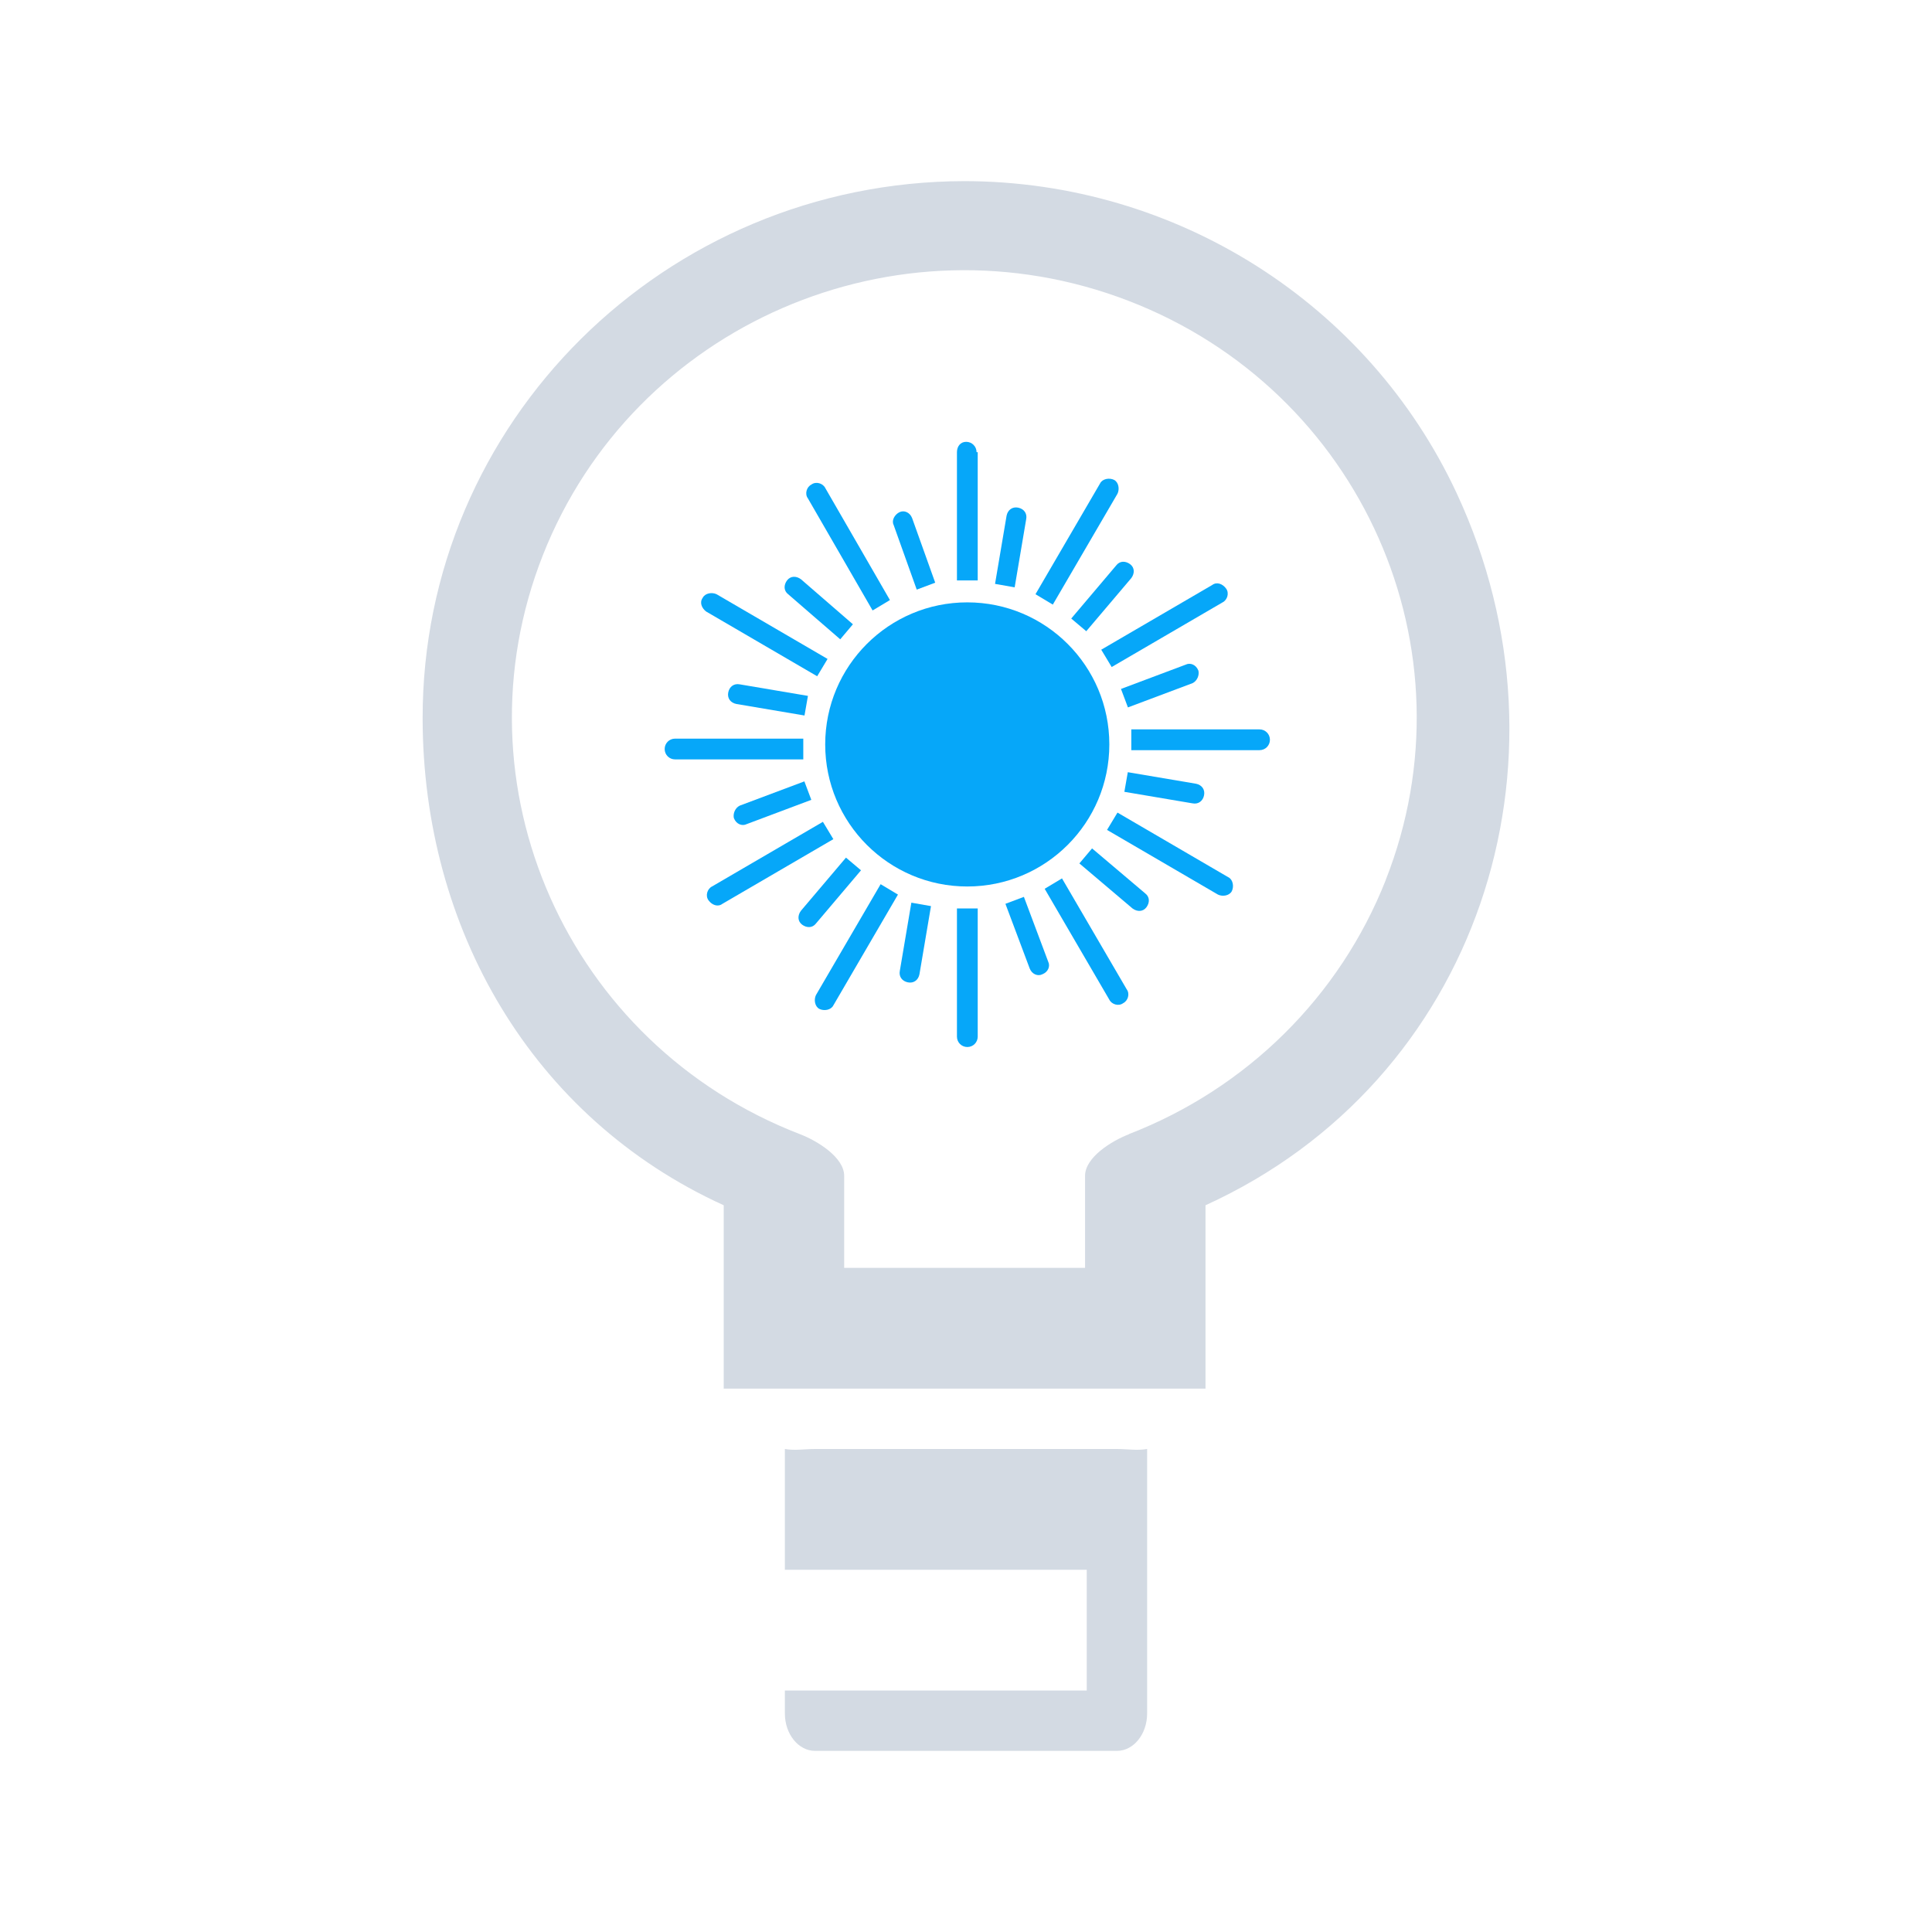 <?xml version="1.0" encoding="UTF-8" standalone="no"?>
<svg
   width="32"
   height="32"
   viewBox="0 0 32 32"
   version="1.1"
   id="svg867"
   inkscape:version="1.3 (0e150ed6c4, 2023-07-21)"
   sodipodi:docname="redshift.svg"
   xmlns:inkscape="http://www.inkscape.org/namespaces/inkscape"
   xmlns:sodipodi="http://sodipodi.sourceforge.net/DTD/sodipodi-0.dtd"
   xmlns="http://www.w3.org/2000/svg"
   xmlns:svg="http://www.w3.org/2000/svg"
   xmlns:rdf="http://www.w3.org/1999/02/22-rdf-syntax-ns#"
   xmlns:cc="http://creativecommons.org/ns#"
   xmlns:dc="http://purl.org/dc/elements/1.1/">
  <defs
     id="defs3871">
    <style
       type="text/css"
       id="current-color-scheme">.ColorScheme-Text { color:#d1d5e9; }&#10;</style>
  </defs>
  <sodipodi:namedview
     inkscape:object-paths="true"
     guideopacity="0.627"
     guidecolor="#0000ff"
     inkscape:bbox-nodes="true"
     inkscape:snap-intersection-paths="true"
     inkscape:snap-bbox="true"
     id="base"
     pagecolor="#02334b"
     bordercolor="#000000"
     borderopacity="1"
     inkscape:pageopacity="0"
     inkscape:pageshadow="2"
     inkscape:zoom="5.6568543"
     inkscape:cx="5.8336309"
     inkscape:cy="28.372659"
     inkscape:document-units="px"
     inkscape:current-layer="layer1"
     inkscape:document-rotation="0"
     showgrid="true"
     inkscape:window-width="1920"
     inkscape:window-height="994"
     inkscape:window-x="0"
     inkscape:window-y="0"
     inkscape:window-maximized="1"
     units="px"
     inkscape:snap-bbox-edge-midpoints="false"
     inkscape:lockguides="true"
     inkscape:pagecheckerboard="true"
     inkscape:showpageshadow="2"
     inkscape:deskcolor="#02334b">
    <inkscape:grid
       type="xygrid"
       id="grid9564"
       originx="-22"
       originy="10"
       spacingy="1"
       spacingx="1"
       units="px"
       visible="true" />
  </sodipodi:namedview>
  <g
     inkscape:label="Layer 1"
     inkscape:groupmode="layer"
     id="layer1">
    <g
       id="redshift-status-on">
      <rect
         y="0"
         x="3.5527137e-15"
         height="32"
         width="32"
         id="rect910"
         style="opacity:0.003;fill:#d1d5e9;fill-opacity:1;stroke-width:1" />
      <path
         d="m 13.5,24 c -0.17,0 -0.336,0.029 -0.5,3e-6 V 26 h 5 v 2 H 13 v 0.381 C 13,28.722 13.224,29 13.5,29 h 5 C 18.776,29 19,28.722 19,28.381 V 24 C 18.836,24.029 18.67,24 18.5,24 Z"
         id="path14"
         style="fill:#d3dae3;fill-opacity:1;stroke-width:0.556"
         sodipodi:nodetypes="scccccsssscss"
         class="ColorScheme-Text" />
      <path
         d="M 24.128,8.171 C 22.662,5.024 19.48,3.005 15.976,3 11.011,3.008 6.992,6.994 7,11.903 c 0.005,3.465 1.804,6.611 4.987,8.06 V 22 23 h 7.98 v -1 -2.037 c 4.51,-2.053 6.238,-7.333 4.161,-11.792 z m -1.176,6.406 c -0.761,1.929 -2.305,3.455 -4.256,4.208 h 0.007 c -0.288,0.11 -0.73,0.383 -0.731,0.689 V 21 h -3.99 v -1.526 c -6e-4,-0.305 -0.445,-0.579 -0.733,-0.689 C 9.394,17.298 7.489,13.003 8.993,9.192 10.497,5.381 14.841,3.497 18.695,4.984 c 3.855,1.487 5.76,5.782 4.256,9.593 z"
         id="path2"
         style="fill:#d3dae3;fill-opacity:1;stroke-width:0.047"
         sodipodi:nodetypes="ccccccccccsccccccccss"
         class="ColorScheme-Text" />
      <circle
         cx="16.021"
         cy="12.33"
         r="2.353"
         id="circle2"
         style="fill:#06a7f9;fill-opacity:1;stroke-width:0.191"
         class="ColorScheme-Text" />
      <path
         d="M 15.184,9.766 15.49,9.651 15.107,8.58 c -0.038,-0.096 -0.134,-0.134 -0.21,-0.096 -0.077,0.038 -0.134,0.134 -0.096,0.21 z"
         id="path4"
         style="fill:#06a7f9;fill-opacity:1;stroke-width:0.191"
         class="ColorScheme-Text" />
      <path
         d="m 16.175,7.49 c 0,-0.096 -0.077,-0.172 -0.172,-0.172 -0.096,0 -0.153,0.077 -0.153,0.172 v 2.124 h 0.344 V 7.49 Z"
         id="path6"
         style="fill:#06a7f9;fill-opacity:1;stroke-width:0.191"
         class="ColorScheme-Text" />
      <path
         d="m 15.85,17.17 c 0,0.096 0.077,0.172 0.172,0.172 0.096,0 0.172,-0.077 0.172,-0.172 V 15.047 H 15.85 Z"
         id="path8"
         style="fill:#06a7f9;fill-opacity:1;stroke-width:0.191"
         class="ColorScheme-Text" />
      <path
         d="m 16.959,14.855 -0.306,0.115 0.402,1.071 c 0.038,0.096 0.134,0.134 0.21,0.096 0.096,-0.038 0.134,-0.134 0.096,-0.21 z"
         id="path10"
         style="fill:#06a7f9;fill-opacity:1;stroke-width:0.191"
         class="ColorScheme-Text" />
      <path
         d="m 13.917,10.589 0.21,-0.249 -0.861,-0.746 c -0.077,-0.057 -0.172,-0.057 -0.23,0.019 -0.057,0.077 -0.057,0.172 0.019,0.23 z"
         id="path12"
         style="fill:#06a7f9;fill-opacity:1;stroke-width:0.191"
         class="ColorScheme-Text" />
      <path
         d="m 14.453,10.111 0.287,-0.172 -1.071,-1.856 c -0.038,-0.077 -0.153,-0.115 -0.23,-0.057 -0.077,0.038 -0.115,0.153 -0.057,0.23 z"
         id="path14-3"
         style="fill:#06a7f9;fill-opacity:1;stroke-width:0.191"
         class="ColorScheme-Text" />
      <path
         d="m 17.59,14.549 -0.287,0.172 1.071,1.837 c 0.038,0.077 0.153,0.115 0.23,0.057 0.077,-0.038 0.115,-0.153 0.057,-0.23 z"
         id="path16"
         style="fill:#06a7f9;fill-opacity:1;stroke-width:0.191"
         class="ColorScheme-Text" />
      <path
         d="m 18.088,14.052 -0.21,0.249 0.88,0.746 c 0.077,0.057 0.172,0.057 0.23,-0.019 0.057,-0.077 0.057,-0.172 -0.019,-0.23 z"
         id="path18"
         style="fill:#06a7f9;fill-opacity:1;stroke-width:0.191"
         class="ColorScheme-Text" />
      <path
         d="m 12.253,11.335 c -0.096,-0.019 -0.172,0.038 -0.191,0.134 -0.019,0.096 0.038,0.172 0.134,0.191 l 1.129,0.191 0.057,-0.325 z"
         id="path20"
         style="fill:#06a7f9;fill-opacity:1;stroke-width:0.191"
         class="ColorScheme-Text" />
      <path
         d="m 11.698,10.13 1.837,1.071 0.172,-0.287 -1.837,-1.071 c -0.077,-0.038 -0.191,-0.019 -0.23,0.057 -0.057,0.077 -0.019,0.172 0.057,0.23 z"
         id="path22"
         style="fill:#06a7f9;fill-opacity:1;stroke-width:0.191"
         class="ColorScheme-Text" />
      <path
         d="M 20.345,14.53 18.509,13.459 18.336,13.746 20.173,14.817 c 0.077,0.038 0.191,0.019 0.23,-0.057 0.038,-0.077 0.019,-0.191 -0.057,-0.23 z"
         id="path24"
         style="fill:#06a7f9;fill-opacity:1;stroke-width:0.191"
         class="ColorScheme-Text" />
      <path
         d="m 19.752,13.306 c 0.096,0.019 0.172,-0.038 0.191,-0.134 0.019,-0.096 -0.038,-0.172 -0.134,-0.191 l -1.129,-0.191 -0.057,0.325 z"
         id="path26"
         style="fill:#06a7f9;fill-opacity:1;stroke-width:0.191"
         class="ColorScheme-Text" />
      <path
         d="m 12.157,13.554 c 0.038,0.096 0.134,0.134 0.21,0.096 l 1.071,-0.402 -0.115,-0.306 -1.071,0.402 c -0.077,0.038 -0.115,0.134 -0.096,0.21 z"
         id="path28"
         style="fill:#06a7f9;fill-opacity:1;stroke-width:0.191"
         class="ColorScheme-Text" />
      <path
         d="m 13.305,12.234 h -2.124 c -0.096,0 -0.172,0.077 -0.172,0.172 0,0.096 0.077,0.172 0.172,0.172 h 2.124 z"
         id="path30"
         style="fill:#06a7f9;fill-opacity:1;stroke-width:0.191"
         class="ColorScheme-Text" />
      <path
         d="M 20.862,12.081 H 18.738 v 0.344 h 2.124 c 0.096,0 0.172,-0.077 0.172,-0.172 0,-0.096 -0.077,-0.172 -0.172,-0.172 z"
         id="path32"
         style="fill:#06a7f9;fill-opacity:1;stroke-width:0.191"
         class="ColorScheme-Text" />
      <path
         d="m 19.848,11.105 c -0.038,-0.096 -0.134,-0.134 -0.21,-0.096 l -1.071,0.402 0.115,0.306 1.071,-0.402 c 0.077,-0.038 0.115,-0.134 0.096,-0.21 z"
         id="path34"
         style="fill:#06a7f9;fill-opacity:1;stroke-width:0.191"
         class="ColorScheme-Text" />
      <path
         d="m 14.261,14.415 -0.249,-0.21 -0.746,0.88 c -0.057,0.077 -0.057,0.172 0.019,0.23 0.077,0.057 0.172,0.057 0.23,-0.019 z"
         id="path36"
         style="fill:#06a7f9;fill-opacity:1;stroke-width:0.191"
         class="ColorScheme-Text" />
      <path
         d="m 13.63,13.612 -1.837,1.071 c -0.077,0.038 -0.115,0.153 -0.057,0.23 0.057,0.077 0.153,0.115 0.23,0.057 l 1.837,-1.071 z"
         id="path38"
         style="fill:#06a7f9;fill-opacity:1;stroke-width:0.191"
         class="ColorScheme-Text" />
      <path
         d="m 18.413,11.048 1.837,-1.071 c 0.077,-0.038 0.115,-0.153 0.057,-0.23 -0.057,-0.077 -0.153,-0.115 -0.23,-0.057 l -1.837,1.071 z"
         id="path40"
         style="fill:#06a7f9;fill-opacity:1;stroke-width:0.191"
         class="ColorScheme-Text" />
      <path
         d="m 17.743,10.245 0.249,0.21 0.746,-0.88 c 0.057,-0.077 0.057,-0.172 -0.019,-0.23 -0.077,-0.057 -0.172,-0.057 -0.23,0.019 z"
         id="path42"
         style="fill:#06a7f9;fill-opacity:1;stroke-width:0.191"
         class="ColorScheme-Text" />
      <path
         d="m 14.904,16.08 c -0.019,0.096 0.038,0.172 0.134,0.191 0.096,0.019 0.172,-0.038 0.191,-0.134 l 0.191,-1.129 -0.325,-0.057 z"
         id="path44"
         style="fill:#06a7f9;fill-opacity:1;stroke-width:0.191"
         class="ColorScheme-Text" />
      <path
         d="m 13.515,16.481 c -0.038,0.077 -0.019,0.191 0.057,0.23 0.077,0.038 0.191,0.019 0.23,-0.057 l 1.071,-1.837 -0.287,-0.172 z"
         id="path46"
         style="fill:#06a7f9;fill-opacity:1;stroke-width:0.191"
         class="ColorScheme-Text" />
      <path
         d="m 18.509,8.178 c 0.038,-0.077 0.019,-0.191 -0.057,-0.23 -0.077,-0.038 -0.191,-0.019 -0.23,0.057 l -1.071,1.837 0.287,0.172 z"
         id="path48"
         style="fill:#06a7f9;fill-opacity:1;stroke-width:0.191"
         class="ColorScheme-Text" />
      <path
         d="M 16.997,8.599 C 17.016,8.504 16.959,8.427 16.863,8.408 16.768,8.389 16.691,8.446 16.672,8.542 l -0.191,1.129 0.325,0.057 z"
         id="path50"
         style="fill:#06a7f9;fill-opacity:1;stroke-width:0.191"
         class="ColorScheme-Text" />
    </g>
    <g
       id="22-22-redshift-status-off"
       style="fill:#d1d5e9;fill-opacity:1">
      <rect
         style="opacity:0.003;fill:#d1d5e9;fill-opacity:1"
         id="rect1467-9-7-9-9-4-67"
         width="22"
         height="22"
         x="-22"
         y="10" />
      <path
         d="M -12.525,26 C -12.63,26 -12.899,26.014 -13,26 v 1 h 3.251 v 1 H -13 l 0.066,0.492 c 0.023,0.168 0.339,0.508 0.509,0.508 h 2.884 C -9.371,29 -9,28.662 -9,28.492 V 26.008 C -9.101,26.023 -9.336,26 -9.441,26 Z"
         id="path14-7-5"
         style="stroke-width:0.308;fill-opacity:1;fill:#d3dae3"
         sodipodi:nodetypes="ccccccsssscsc"
         class="ColorScheme-Text" />
      <path
         d="M -5.564,15.361 C -6.542,13.315 -8.667,12.004 -11.007,12 c -3.315,0.005 -5.998,2.596 -5.993,5.787 0.004,2.252 0.855,4.297 2.98,5.239 L -14.003,25 h -0.017 6.02 V 24.02 L -8,23 C -5.5,22 -4.177,18.26 -5.564,15.361 Z m -0.785,4.164 C -6.858,20.779 -7.013,21.3 -9,22.3 V 24 22.708 24 h -4 V 22.708 C -13.001,22.51 -13,22.3 -13,22.3 c -2.574,-0.967 -3.674,-3.798 -2.669,-6.275 1.004,-2.477 3.905,-3.702 6.478,-2.735 2.574,0.967 3.846,3.758 2.842,6.236 z"
         id="path2-5-9"
         style="stroke-width:0.031;fill-opacity:1;fill:#d3dae3"
         sodipodi:nodetypes="ccccccccccccccccccsscc"
         class="ColorScheme-Text" />
    </g>
    <g
       id="redshift-status-off"
       style="fill:#d1d5e9;fill-opacity:1">
      <rect
         style="opacity:0.003;fill:#d1d5e9;fill-opacity:1;stroke-width:1"
         id="rect1033"
         width="32"
         height="32"
         x="32"
         y="0" />
      <path
         d="m 45.5,24 c -0.17,0 -0.336,0.029 -0.5,3e-6 V 26 H 50 v 2 h -5 v 0.381 C 45,28.722 45.224,29 45.5,29 h 5 c 0.276,0 0.5,-0.278 0.5,-0.619 v -4.381 c -0.164,0.029 -0.33,-6e-6 -0.5,-6e-6 z"
         id="path14-36"
         style="stroke-width:0.556;fill-opacity:1;fill:#d3dae3"
         sodipodi:nodetypes="scccccsssscss"
         class="ColorScheme-Text" />
      <path
         d="M 56.128,8.171 C 54.662,5.024 51.48,3.005 47.976,3 c -4.965,0.008 -8.984,3.994 -8.976,8.903 0.005,3.465 1.804,6.611 4.987,8.06 V 22 23 h 7.98 v -1 -2.037 c 4.51,-2.053 6.238,-7.333 4.161,-11.792 z m -1.176,6.406 c -0.761,1.929 -2.305,3.455 -4.256,4.208 h 0.007 c -0.288,0.11 -0.73,0.383 -0.731,0.689 V 21 h -3.99 v -1.526 c -6e-4,-0.305 -0.445,-0.579 -0.733,-0.689 -3.855,-1.487 -5.76,-5.782 -4.256,-9.593 1.504,-3.811 5.848,-5.695 9.703,-4.208 3.855,1.487 5.76,5.782 4.256,9.593 z"
         id="path2-3"
         style="stroke-width:0.047;fill-opacity:1;fill:#d3dae3"
         sodipodi:nodetypes="ccccccccccsccccccccss"
         class="ColorScheme-Text" />
    </g>
    <g
       id="22-22-redshift-status-on">
      <rect
         y="10"
         x="-44"
         height="22"
         width="22"
         id="rect1467-9-7-9-9-4"
         style="opacity:0.003;fill:#d1d5e9;fill-opacity:1" />
      <circle
         cx="-32.952"
         cy="18.042"
         r="1.569"
         id="circle2-3"
         style="fill:#06a7f9;fill-opacity:1;stroke-width:0.128"
         class="ColorScheme-Text" />
      <path
         d="m -33.577,16.333 0.204,-0.077 -0.255,-0.714 c -0.026,-0.064 -0.089,-0.089 -0.14,-0.064 -0.051,0.026 -0.089,0.089 -0.064,0.14 z"
         id="path4-5"
         style="fill:#06a7f9;fill-opacity:1;stroke-width:0.128"
         class="ColorScheme-Text" />
      <path
         d="m -32.889,14.815 c 0,-0.064 -0.047,-0.109 -0.111,-0.109 -0.064,0 -0.118,0.046 -0.118,0.109 v 1.416 h 0.23 z"
         id="path6-6"
         style="fill:#06a7f9;fill-opacity:1;stroke-width:0.128"
         class="ColorScheme-Text"
         sodipodi:nodetypes="cssccc" />
      <path
         d="m -33.016,21.269 c 0,0.064 0.051,0.115 0.115,0.115 0.064,0 0.115,-0.051 0.115,-0.115 v -1.416 h -0.23 z"
         id="path8-2"
         style="fill:#06a7f9;fill-opacity:1;stroke-width:0.128"
         class="ColorScheme-Text" />
      <path
         d="m -32.327,19.725 -0.204,0.077 0.268,0.714 c 0.026,0.064 0.089,0.089 0.14,0.064 0.064,-0.026 0.089,-0.089 0.064,-0.14 z"
         id="path10-9"
         style="fill:#06a7f9;fill-opacity:1;stroke-width:0.128"
         class="ColorScheme-Text" />
      <path
         d="m -34.355,16.881 0.14,-0.166 -0.574,-0.497 c -0.051,-0.038 -0.115,-0.038 -0.153,0.013 -0.038,0.051 -0.038,0.115 0.013,0.153 z"
         id="path12-1"
         style="fill:#06a7f9;fill-opacity:1;stroke-width:0.128"
         class="ColorScheme-Text" />
      <path
         d="m -33.998,16.562 0.191,-0.115 -0.714,-1.237 c -0.026,-0.051 -0.102,-0.077 -0.153,-0.038 -0.051,0.026 -0.077,0.102 -0.038,0.153 z"
         id="path14-3-2"
         style="fill:#06a7f9;fill-opacity:1;stroke-width:0.128"
         class="ColorScheme-Text" />
      <path
         d="m -31.906,19.521 -0.191,0.115 0.714,1.224 c 0.026,0.051 0.102,0.077 0.153,0.038 0.051,-0.026 0.077,-0.102 0.038,-0.153 z"
         id="path16-7"
         style="fill:#06a7f9;fill-opacity:1;stroke-width:0.128"
         class="ColorScheme-Text" />
      <path
         d="m -31.575,19.19 -0.14,0.166 0.587,0.497 c 0.051,0.038 0.115,0.038 0.153,-0.013 0.038,-0.051 0.038,-0.115 -0.013,-0.153 z"
         id="path18-0"
         style="fill:#06a7f9;fill-opacity:1;stroke-width:0.128"
         class="ColorScheme-Text" />
      <path
         d="m -35.465,17.378 c -0.064,-0.013 -0.115,0.026 -0.128,0.089 -0.013,0.064 0.026,0.115 0.089,0.128 l 0.753,0.128 0.038,-0.217 z"
         id="path20-9"
         style="fill:#06a7f9;fill-opacity:1;stroke-width:0.128"
         class="ColorScheme-Text" />
      <path
         d="m -35.835,16.575 1.224,0.714 0.115,-0.191 -1.224,-0.714 c -0.051,-0.026 -0.128,-0.013 -0.153,0.038 -0.038,0.051 -0.013,0.115 0.038,0.153 z"
         id="path22-3"
         style="fill:#06a7f9;fill-opacity:1;stroke-width:0.128"
         class="ColorScheme-Text" />
      <path
         d="m -30.07,19.508 -1.224,-0.714 -0.115,0.191 1.224,0.714 c 0.051,0.026 0.128,0.013 0.153,-0.038 0.026,-0.051 0.013,-0.128 -0.038,-0.153 z"
         id="path24-6"
         style="fill:#06a7f9;fill-opacity:1;stroke-width:0.128"
         class="ColorScheme-Text" />
      <path
         d="m -30.465,18.692 c 0.064,0.013 0.115,-0.026 0.128,-0.089 0.013,-0.064 -0.026,-0.115 -0.089,-0.128 l -0.753,-0.128 -0.038,0.217 z"
         id="path26-0"
         style="fill:#06a7f9;fill-opacity:1;stroke-width:0.128"
         class="ColorScheme-Text" />
      <path
         d="m -35.529,18.858 c 0.026,0.064 0.089,0.089 0.14,0.064 l 0.714,-0.268 -0.077,-0.204 -0.714,0.268 c -0.051,0.026 -0.077,0.089 -0.064,0.14 z"
         id="path28-6"
         style="fill:#06a7f9;fill-opacity:1;stroke-width:0.128"
         class="ColorScheme-Text" />
      <path
         d="m -34.763,17.978 h -1.416 c -0.064,0 -0.115,0.051 -0.115,0.115 0,0.064 0.051,0.115 0.115,0.115 h 1.416 z"
         id="path30-2"
         style="fill:#06a7f9;fill-opacity:1;stroke-width:0.128"
         class="ColorScheme-Text" />
      <path
         d="m -29.725,17.876 h -1.416 v 0.23 h 1.416 c 0.064,0 0.115,-0.051 0.115,-0.115 0,-0.064 -0.051,-0.115 -0.115,-0.115 z"
         id="path32-6"
         style="fill:#06a7f9;fill-opacity:1;stroke-width:0.128"
         class="ColorScheme-Text" />
      <path
         d="m -30.401,17.225 c -0.026,-0.064 -0.089,-0.089 -0.14,-0.064 l -0.714,0.268 0.077,0.204 0.714,-0.268 c 0.051,-0.026 0.077,-0.089 0.064,-0.14 z"
         id="path34-1"
         style="fill:#06a7f9;fill-opacity:1;stroke-width:0.128"
         class="ColorScheme-Text" />
      <path
         d="m -34.126,19.432 -0.166,-0.14 -0.497,0.587 c -0.038,0.051 -0.038,0.115 0.013,0.153 0.051,0.038 0.115,0.038 0.153,-0.013 z"
         id="path36-8"
         style="fill:#06a7f9;fill-opacity:1;stroke-width:0.128"
         class="ColorScheme-Text" />
      <path
         d="m -34.547,18.896 -1.224,0.714 c -0.051,0.026 -0.077,0.102 -0.038,0.153 0.038,0.051 0.102,0.077 0.153,0.038 l 1.224,-0.714 z"
         id="path38-7"
         style="fill:#06a7f9;fill-opacity:1;stroke-width:0.128"
         class="ColorScheme-Text" />
      <path
         d="m -31.358,17.187 1.224,-0.714 c 0.051,-0.026 0.077,-0.102 0.038,-0.153 -0.038,-0.051 -0.102,-0.077 -0.153,-0.038 l -1.224,0.714 z"
         id="path40-9"
         style="fill:#06a7f9;fill-opacity:1;stroke-width:0.128"
         class="ColorScheme-Text" />
      <path
         d="m -31.804,16.651 0.166,0.14 0.497,-0.587 c 0.038,-0.051 0.038,-0.115 -0.013,-0.153 -0.051,-0.038 -0.115,-0.038 -0.153,0.013 z"
         id="path42-2"
         style="fill:#06a7f9;fill-opacity:1;stroke-width:0.128"
         class="ColorScheme-Text" />
      <path
         d="m -33.616,20.542 c -0.013,0.064 0.026,0.115 0.089,0.128 0.064,0.013 0.115,-0.026 0.128,-0.089 l 0.128,-0.753 -0.217,-0.038 z"
         id="path44-0"
         style="fill:#06a7f9;fill-opacity:1;stroke-width:0.128"
         class="ColorScheme-Text" />
      <path
         d="m -34.623,20.809 c -0.026,0.051 -0.013,0.128 0.038,0.153 0.051,0.026 0.128,0.013 0.153,-0.038 l 0.714,-1.224 -0.191,-0.115 z"
         id="path46-2"
         style="fill:#06a7f9;fill-opacity:1;stroke-width:0.128"
         class="ColorScheme-Text" />
      <path
         d="m -31.294,15.274 c 0.026,-0.051 0.013,-0.128 -0.038,-0.153 -0.051,-0.026 -0.128,-0.013 -0.153,0.038 l -0.714,1.224 0.191,0.115 z"
         id="path48-3"
         style="fill:#06a7f9;fill-opacity:1;stroke-width:0.128"
         class="ColorScheme-Text" />
      <path
         d="m -32.302,15.555 c 0.013,-0.064 -0.026,-0.115 -0.089,-0.128 -0.064,-0.013 -0.115,0.026 -0.128,0.089 l -0.128,0.753 0.217,0.038 z"
         id="path50-7"
         style="fill:#06a7f9;fill-opacity:1;stroke-width:0.128"
         class="ColorScheme-Text" />
      <path
         d="m -34.523,26.041 c -0.105,0 -0.374,0.014 -0.475,0 v 1 h 3.251 v 1 h -3.251 l 0.066,0.492 c 0.023,0.168 0.339,0.508 0.509,0.508 h 2.884 c 0.17,0 0.541,-0.338 0.541,-0.508 v -2.484 c -0.101,0.015 -0.336,-0.008 -0.441,-0.008 z"
         id="path14-7-5-7"
         style="fill:#d3dae3;fill-opacity:1;stroke-width:0.308"
         sodipodi:nodetypes="ccccccsssscsc"
         class="ColorScheme-Text" />
      <path
         d="M -27.561,15.361 C -28.54,13.315 -30.665,12.004 -33.005,12 c -3.316,0.005 -6,2.596 -5.995,5.787 0.004,2.252 0.855,4.297 2.981,5.239 L -36.002,25 h -0.017 6.021 V 24.02 L -29.998,23 c 2.501,-1 3.824,-4.74 2.437,-7.639 z m -0.786,4.164 C -28.855,20.779 -29.011,21.3 -30.998,22.3 V 24 22.708 24 h -4.001 v -1.292 c -6.17e-4,-0.199 0,-0.408 0,-0.408 -2.574,-0.967 -3.674,-3.798 -2.67,-6.275 1.004,-2.477 3.906,-3.702 6.48,-2.735 2.574,0.967 3.847,3.758 2.842,6.236 z"
         id="path2-5-9-6"
         style="fill:#d3dae3;fill-opacity:1;stroke-width:0.031"
         sodipodi:nodetypes="ccccccccccccccccccsscc"
         class="ColorScheme-Text" />
    </g>
  </g>
</svg>

